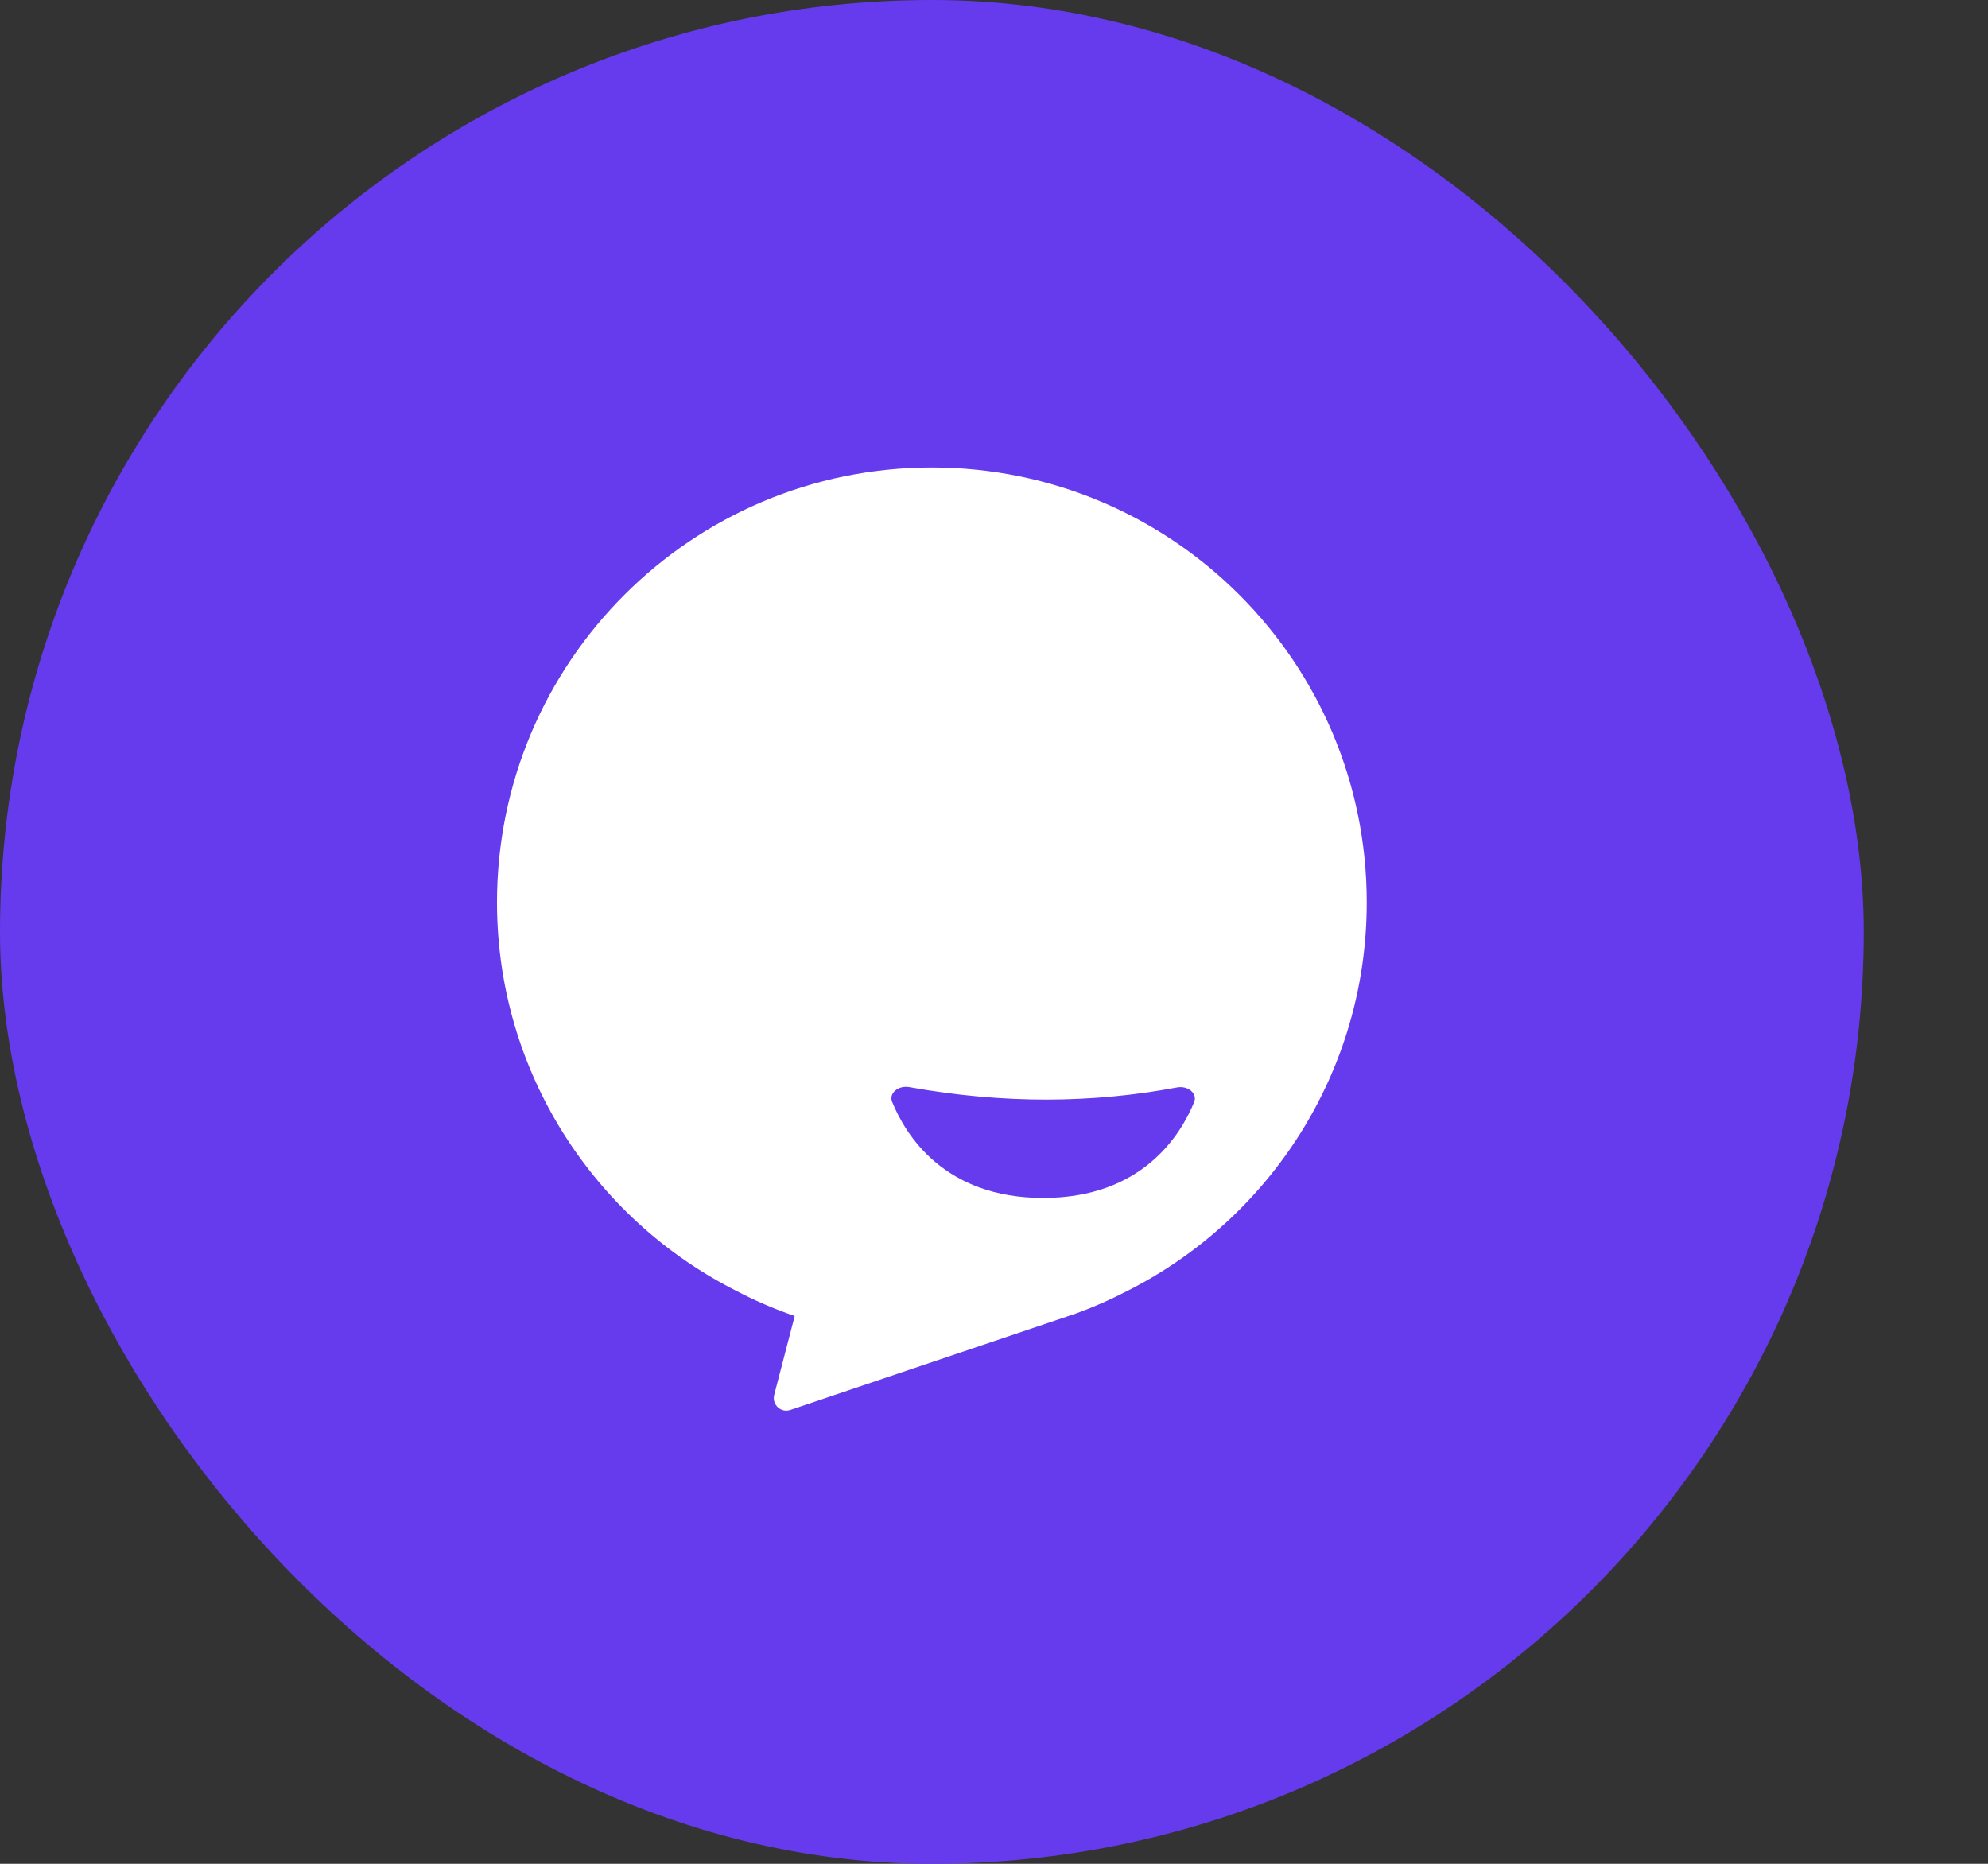 <svg width="64" height="60" viewBox="0 0 64 60" fill="none" xmlns="http://www.w3.org/2000/svg">
<rect x="0" y="0" width="64" height="60" fill="#333333" stroke="none"/>
<rect width="60" height="60" rx="30" fill="#653BED"/>
<g clip-path="url(#clip0_369_18508)">
<path fill-rule="evenodd" clip-rule="evenodd" d="M30 15.049C22.268 15.049 16 21.317 16 29.049C16 34.497 19.116 39.221 23.66 41.533C24.276 41.857 24.916 42.137 25.584 42.365L24.924 44.905C24.844 45.217 25.14 45.493 25.444 45.389L34.636 42.285C35.22 42.073 35.788 41.821 36.332 41.537C40.88 39.225 44 34.501 44 29.049C44 21.317 37.732 15.049 30 15.049ZM38.444 35.477C38.012 36.537 36.768 38.565 33.584 38.565C30.388 38.565 29.148 36.525 28.72 35.469C28.608 35.197 28.92 34.933 29.272 34.997C32.32 35.545 35.18 35.517 37.884 35.009C38.24 34.937 38.556 35.201 38.444 35.477Z" fill="white"/>
</g>
<defs>
<clipPath id="clip0_369_18508">
<rect width="32" height="32" fill="white" transform="translate(14 14)"/>
</clipPath>
</defs>
</svg>
